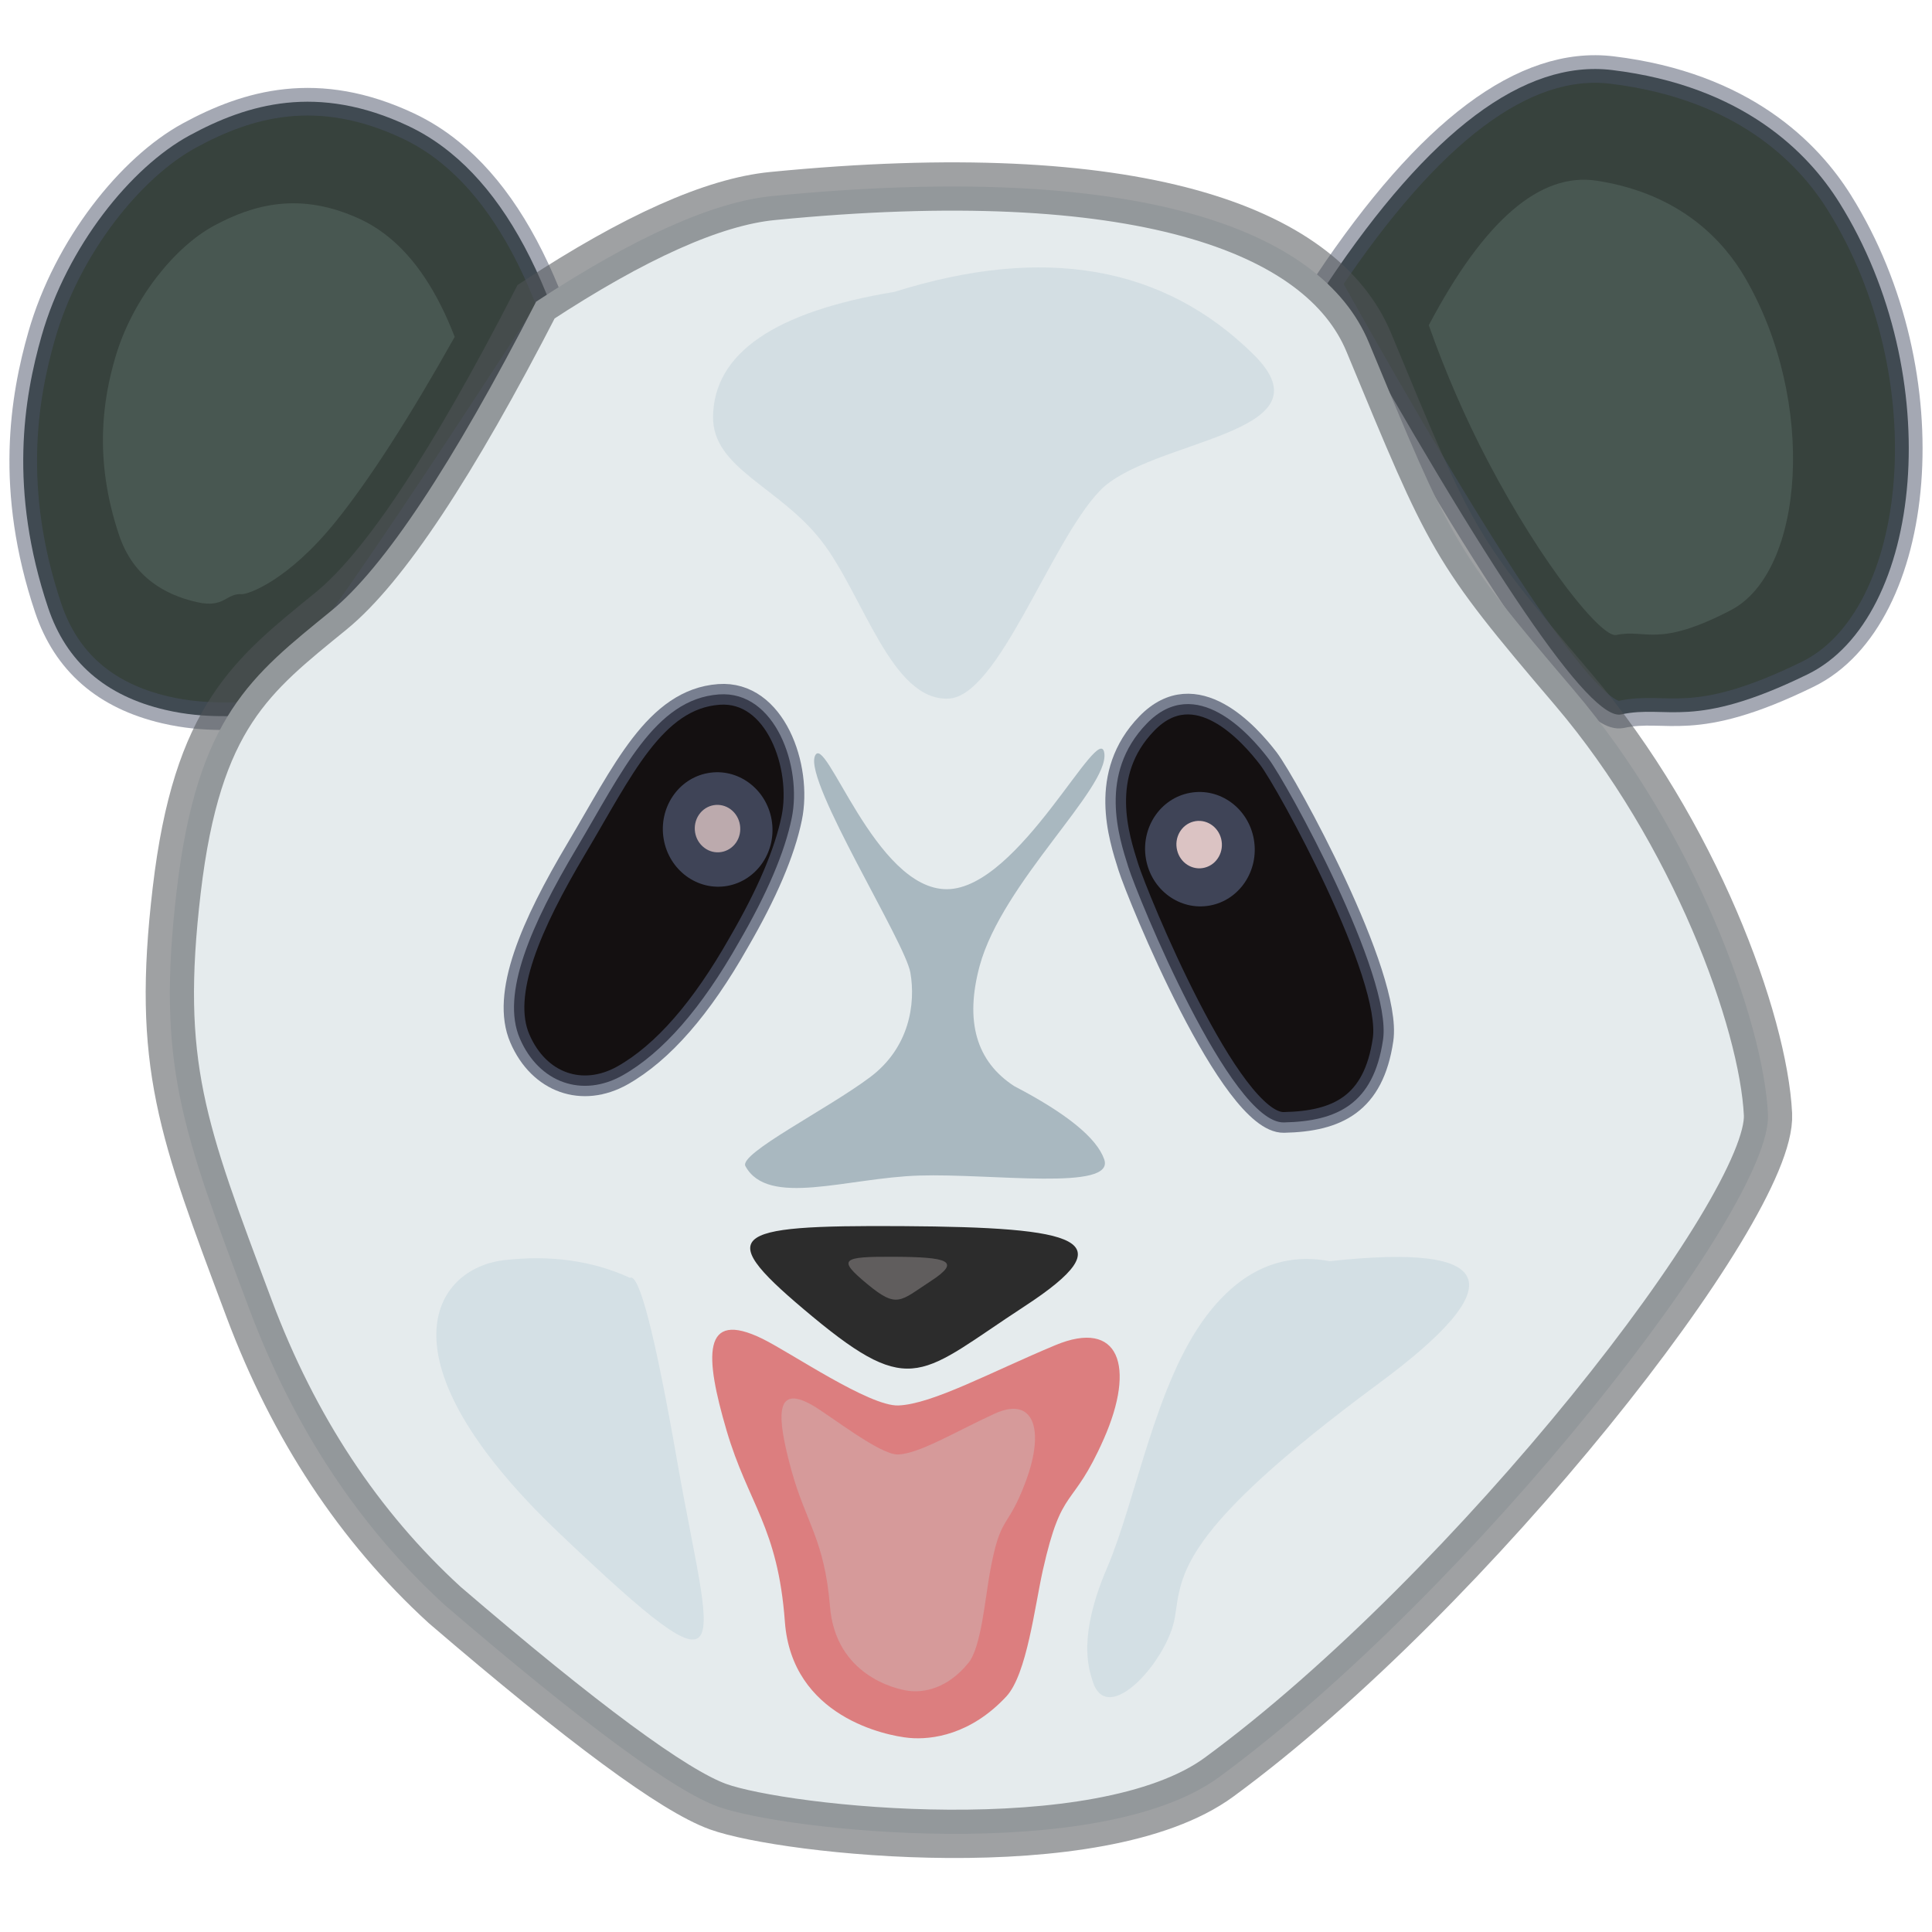 <?xml version="1.0" encoding="UTF-8" standalone="no"?>
<!DOCTYPE svg PUBLIC "-//W3C//DTD SVG 1.1//EN" "http://www.w3.org/Graphics/SVG/1.1/DTD/svg11.dtd">
<svg version="1.1" xmlns="http://www.w3.org/2000/svg" xmlns:xlink="http://www.w3.org/1999/xlink" preserveAspectRatio="xMidYMid meet" viewBox="5.684341886080802e-14 0 280 280" width="280" height="280"><defs><path d="M0 0L280 0L280 280L0 280L0 0Z" id="c1qellEVP"></path><path d="" id="c3FFvh7dl"></path><path d="M234.95 103.54C241.71 102.08 245.23 105.92 261.99 97.72C278.75 89.52 282.26 54.44 266.56 29.35C262.09 22.2 252.69 12.46 233.63 10.15C220.93 8.61 207.18 18.92 192.38 41.07C216.26 83.69 230.45 104.51 234.95 103.54Z" id="aH7bvxlQI"></path><path d="M79.9 44.37C76.07 34.34 71.18 26.91 65.26 22.11C63.34 20.54 61.3 19.26 59.16 18.25C46.04 12.07 35.9 15.03 27.43 19.65C18.96 24.26 9.72 35.74 6.03 48.67C3.46 57.65 1.23 70.97 6.98 88.1C9.61 95.93 15.27 100.86 23.96 102.88C29.96 104.28 34.4 103.59 37.88 103.83C40.2 103.99 54.2 84.17 79.9 44.37Z" id="atXuo7OEk"></path><path d="M111.95 28.41C164.55 23.24 191.51 33.08 198.38 49.63C210.36 78.5 210.51 79.38 228.04 99.95C245.56 120.53 255.57 147.96 256.23 161.49C256.9 175.03 213.32 230.65 176.71 257.53C159.32 270.3 113.65 265.31 104.05 261.83C97.64 259.51 84.44 249.76 64.43 232.59C52.01 221.22 42.57 206.9 36.1 189.64C26.4 163.75 22.63 154.31 25.61 129.03C28.58 103.75 36.53 97.89 48 88.53C55.65 82.29 65.55 67.35 77.7 43.72C91.97 34.35 103.38 29.25 111.95 28.41Z" id="frvzDZZHM"></path><path d="" id="bEM8DoOsU"></path><path d="M160.05 109.18C160.71 114.24 145.25 127.92 141.98 139.98C139.81 148.01 141.48 153.83 146.99 157.41C154.6 161.38 158.94 164.91 160.03 168.02C161.66 172.67 143.68 170.04 133.21 170.37C122.73 170.7 111.3 175.01 108.03 169C107.05 167.18 119.97 160.73 126.13 156.09C131.82 151.81 132.72 145.44 131.94 140.97C131.17 136.5 116.64 113.48 118.09 109.61C119.54 105.73 126.79 128.98 137.28 128.87C147.77 128.76 159.39 104.13 160.05 109.18Z" id="bbnoG2Q2t"></path><path d="M90.23 155.85C84.41 159.13 78.12 156.96 75.34 150.51C72.56 144.07 76.96 134.03 83.57 122.92C90.19 111.82 94.9 101.32 104.19 100.64C112.37 100.04 116.28 111.15 114.74 118.58C113.72 123.54 111.16 129.53 107.08 136.56C101.66 146.14 96.04 152.57 90.23 155.85Z" id="a1ZTbtu2yM"></path><path d="M130.8 177.7C156.49 177.86 163.33 179.63 148.44 189.35C133.55 199.06 132.25 202.83 117.79 190.84C103.34 178.85 105.11 177.54 130.8 177.7Z" id="aqCEA0tiS"></path><path d="M111.83 118.81C112.61 123.32 109.74 127.61 105.42 128.39C101.11 129.16 96.97 126.13 96.19 121.62C95.41 117.11 98.28 112.81 102.6 112.04C106.91 111.26 111.05 114.3 111.83 118.81Z" id="loXhzUv6k"></path><path d="" id="b17ZQXBRiq"></path><path d="M200.44 150.69C199.07 160 193.82 162.51 186.07 162.67C178.33 162.84 164.86 129.91 163.52 125.64C162.18 121.37 159.1 112.19 166.2 104.86C173.3 97.53 181.12 106.4 183.82 109.93C186.52 113.46 201.82 141.38 200.44 150.69Z" id="c31DVPrNwk"></path><path d="M215.62 66.82C223.65 82.14 232.19 92.48 234.24 92.03C238.57 91.1 240.17 93.99 250.85 88.43C261.54 82.87 263.34 58.15 252.89 40.21C249.91 35.1 243.73 28.09 231.42 26.19C223.21 24.93 215.1 31.91 207.07 47.13C209.49 54 212.35 60.56 215.62 66.82Z" id="ch9ocECFY"></path><path d="M181.72 121.66C182.5 126.18 179.63 130.47 175.32 131.24C171 132.02 166.86 128.99 166.08 124.48C165.3 119.96 168.17 115.67 172.49 114.9C176.8 114.12 180.94 117.15 181.72 121.66Z" id="acrWdh3Wu"></path><path d="M105.9 117.3C107.38 118.41 107.73 120.57 106.68 122.11C105.62 123.64 103.56 123.99 102.08 122.87C100.59 121.76 100.25 119.61 101.3 118.07C102.36 116.53 104.42 116.19 105.9 117.3Z" id="gWdRC8yGS"></path><path d="M176.98 121.57C177.44 123.41 176.38 125.28 174.62 125.74C172.86 126.21 171.05 125.09 170.6 123.24C170.14 121.4 171.2 119.53 172.96 119.07C174.72 118.61 176.52 119.73 176.98 121.57Z" id="g1fTrQAgFI"></path><path d="M129.61 182.14C137.34 182.19 139.4 182.73 134.92 185.65C130.44 188.57 130.05 189.7 125.7 186.1C121.35 182.49 121.88 182.1 129.61 182.14Z" id="c1TMZd7tTN"></path><path d="M151.14 227.55C149.96 232.82 148.82 242.67 145.84 245.87C140.7 251.39 135.08 252.18 131.75 251.87C128.42 251.55 114.77 248.82 113.75 235.03C112.73 221.24 108.43 217.97 105.29 207.28C102.15 196.58 101.67 189.71 110.49 194.02C114.54 196 126 203.85 130.2 203.69C135.13 203.5 143.63 198.84 152.93 194.96C162.22 191.08 164.61 198.02 159.98 208.52C155.35 219.02 153.96 215.01 151.14 227.55Z" id="a3bAOL64P"></path><path d="M48.6 75.66C53.48 69.62 59.25 60.67 65.9 48.82C63.36 42.25 60.13 37.39 56.19 34.25C54.91 33.23 53.56 32.39 52.14 31.73C43.42 27.71 36.66 29.67 31.02 32.71C25.37 35.75 19.2 43.29 16.72 51.77C14.99 57.66 13.49 66.4 17.28 77.62C18.26 80.49 19.86 82.76 22.1 84.43C23.86 85.75 26.01 86.7 28.56 87.27C32.55 88.18 32.73 85.96 35.04 86.11C35.94 86.16 41.71 84.18 48.6 75.66Z" id="a199mUjxKS"></path><path d="M143.44 228.03C142.77 231.75 142.18 238.74 140.37 240.98C137.25 244.83 133.77 245.32 131.7 245.05C129.62 244.79 121.1 242.67 120.29 232.85C119.48 223.04 116.77 220.66 114.68 213.02C112.59 205.37 112.21 200.49 117.74 203.66C120.29 205.12 127.51 210.85 130.12 210.79C133.18 210.72 138.4 207.52 144.13 204.89C149.86 202.25 151.43 207.22 148.69 214.62C145.95 222.02 145.03 219.15 143.44 228.03Z" id="fm7PnyYI"></path><path d="M174.87 190.67C167.42 200.49 164.67 217.36 160.45 227.21C156.23 237.06 157.72 241.66 158.36 243.67C160.52 250.49 169.27 240.54 170.27 234.41C171.28 228.27 170.47 222.19 199.82 200.5C219.39 186.03 217.02 180.13 192.71 182.78C185.78 181.49 179.84 184.12 174.87 190.67Z" id="aUuH4oNq9"></path><path d="M91.29 185.19C92.63 184.48 94.92 193.35 98.15 211.82C102.99 239.52 107.98 247.78 81.16 222.3C54.34 196.82 62.9 183.83 73.02 182.64C79.76 181.85 85.85 182.7 91.29 185.19Z" id="a7ROlTGLx9"></path><path d="M181.68 51.38C193.49 63.06 166.59 63.58 159.38 71.14C152.17 78.7 144.7 100.99 137.43 101.25C129.14 101.56 125.14 86.25 119.05 78.39C112.95 70.53 103.2 67.88 103.34 60.33C103.5 51.18 112.28 45.16 129.66 42.29C151.32 35.48 168.66 38.51 181.68 51.38Z" id="b2lxnlOFN6"></path></defs><g><g><g><use xlink:href="#c1qellEVP" opacity="1" fill="#a9bbc5" fill-opacity="0"></use></g><g><g><use xlink:href="#c3FFvh7dl" opacity="1" fill-opacity="0" stroke="#4a5269" stroke-width="6" stroke-opacity="0.5"></use></g></g><g><use xlink:href="#aH7bvxlQI" opacity="1" fill="#37423d" fill-opacity="1"></use><g><use xlink:href="#aH7bvxlQI" opacity="1" fill-opacity="0" stroke="#4a5269" stroke-width="4" stroke-opacity="0.5"></use></g></g><g><use xlink:href="#atXuo7OEk" opacity="1" fill="#37423d" fill-opacity="1"></use><g><use xlink:href="#atXuo7OEk" opacity="1" fill-opacity="0" stroke="#4a5269" stroke-width="4" stroke-opacity="0.5"></use></g></g><g><use xlink:href="#frvzDZZHM" opacity="1" fill="#e5ebed" fill-opacity="1"></use><g><use xlink:href="#frvzDZZHM" opacity="1" fill-opacity="0" stroke="#515557" stroke-width="7" stroke-opacity="0.55"></use></g></g><g><g><use xlink:href="#bEM8DoOsU" opacity="1" fill-opacity="0" stroke="#f31e1e" stroke-width="1" stroke-opacity="1"></use></g></g><g><use xlink:href="#bbnoG2Q2t" opacity="1" fill="#a9b8c0" fill-opacity="1"></use></g><g><use xlink:href="#a1ZTbtu2yM" opacity="1" fill="#141011" fill-opacity="1"></use><g><use xlink:href="#a1ZTbtu2yM" opacity="1" fill-opacity="0" stroke="#4a5269" stroke-width="3" stroke-opacity="0.7"></use></g></g><g><use xlink:href="#aqCEA0tiS" opacity="1" fill="#2c2c2c" fill-opacity="1"></use></g><g><use xlink:href="#loXhzUv6k" opacity="1" fill="#4a5269" fill-opacity="0.8"></use></g><g><g><use xlink:href="#b17ZQXBRiq" opacity="1" fill-opacity="0" stroke="#f31e1e" stroke-width="1" stroke-opacity="1"></use></g></g><g><use xlink:href="#c31DVPrNwk" opacity="1" fill="#141011" fill-opacity="1"></use><g><use xlink:href="#c31DVPrNwk" opacity="1" fill-opacity="0" stroke="#4a5269" stroke-width="3" stroke-opacity="0.7"></use></g></g><g><use xlink:href="#ch9ocECFY" opacity="1" fill="#63766e" fill-opacity="0.4"></use></g><g><use xlink:href="#acrWdh3Wu" opacity="1" fill="#4a5269" fill-opacity="0.8"></use></g><g><use xlink:href="#gWdRC8yGS" opacity="1" fill="#dbc3c3" fill-opacity="0.8"></use></g><g><use xlink:href="#g1fTrQAgFI" opacity="1" fill="#dbc3c3" fill-opacity="1"></use></g><g><use xlink:href="#c1TMZd7tTN" opacity="1" fill="#8a8585" fill-opacity="0.56"></use></g><g><use xlink:href="#a3bAOL64P" opacity="1" fill="#db6e6e" fill-opacity="0.86"></use></g><g><use xlink:href="#a199mUjxKS" opacity="1" fill="#63766e" fill-opacity="0.4"></use></g><g><use xlink:href="#fm7PnyYI" opacity="1" fill="#cdc4c4" fill-opacity="0.4"></use></g><g><use xlink:href="#aUuH4oNq9" opacity="1" fill="#c3d4dd" fill-opacity="0.5"></use></g><g><use xlink:href="#a7ROlTGLx9" opacity="1" fill="#c3d4dd" fill-opacity="0.49"></use></g><g><use xlink:href="#b2lxnlOFN6" opacity="1" fill="#c3d2da" fill-opacity="0.5"></use></g></g></g></svg>